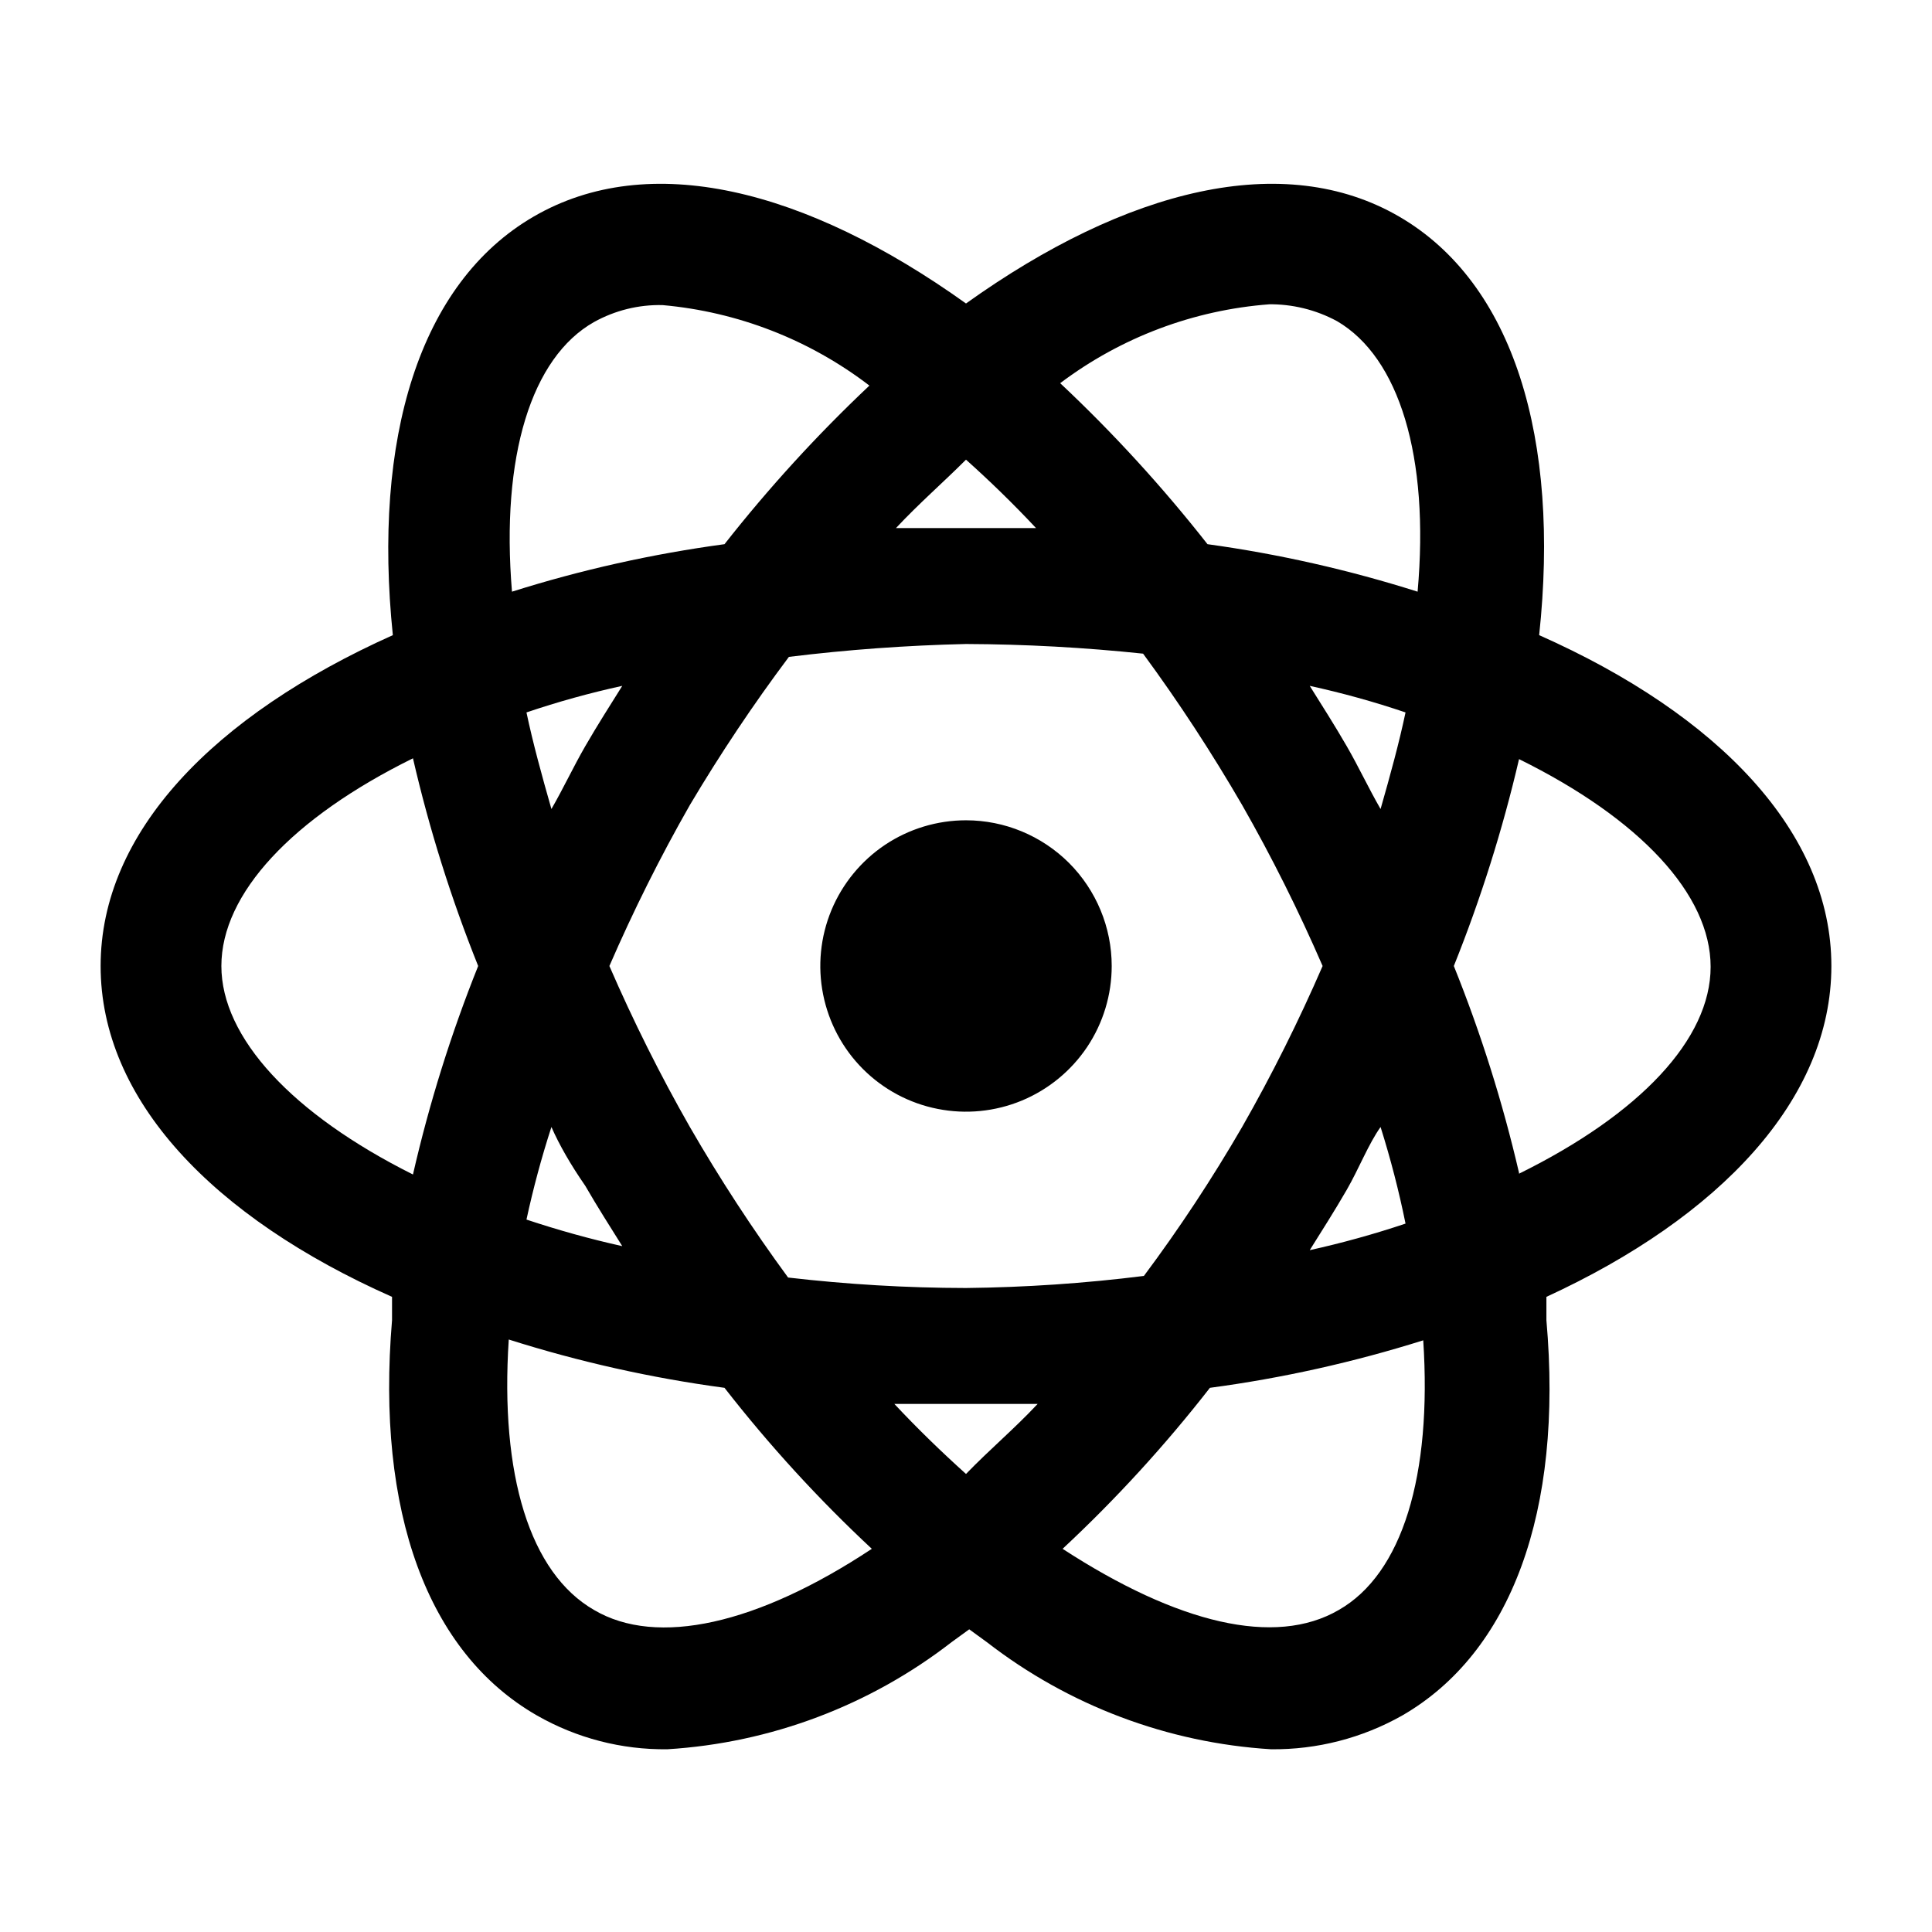 <svg width="24" height="24" viewBox="0 0 24 24" fill="none" xmlns="http://www.w3.org/2000/svg">
<path d="M22.75 12C22.75 10.34 21.35 8.88 19.12 7.89C19.38 5.46 18.81 3.52 17.38 2.69C15.95 1.86 14 2.34 12 3.77C10 2.34 8.06 1.86 6.63 2.69C5.2 3.52 4.63 5.46 4.88 7.89C2.65 8.89 1.25 10.34 1.25 12C1.25 13.66 2.64 15.12 4.87 16.11C4.87 16.2 4.87 16.3 4.87 16.4C4.67 18.78 5.31 20.53 6.67 21.31C7.163 21.592 7.722 21.737 8.29 21.73C9.573 21.651 10.803 21.188 11.82 20.4L12.04 20.24L12.26 20.4C13.277 21.188 14.507 21.651 15.79 21.73C16.361 21.736 16.923 21.591 17.42 21.31C18.77 20.53 19.42 18.78 19.21 16.4C19.21 16.3 19.21 16.2 19.21 16.11C21.36 15.12 22.75 13.66 22.75 12ZM15.75 3.78C16.05 3.775 16.346 3.847 16.61 3.99C17.38 4.44 17.76 5.67 17.61 7.35C16.758 7.08 15.885 6.882 15 6.76C14.441 6.048 13.83 5.38 13.17 4.76C13.925 4.191 14.827 3.851 15.77 3.78H15.75ZM17.15 14C17.274 14.394 17.378 14.795 17.46 15.2C17.069 15.331 16.672 15.441 16.27 15.53C16.42 15.29 16.58 15.04 16.73 14.78C16.88 14.52 17 14.21 17.15 14ZM15.43 14C15.059 14.64 14.652 15.258 14.21 15.85C13.477 15.942 12.739 15.992 12 16C11.261 15.999 10.524 15.955 9.79 15.87C9.35 15.27 8.942 14.645 8.57 14C8.2 13.352 7.867 12.684 7.57 12C7.867 11.316 8.2 10.648 8.57 10C8.947 9.365 9.357 8.751 9.8 8.16C10.53 8.07 11.264 8.017 12 8C12.735 8.003 13.469 8.043 14.2 8.12C14.644 8.724 15.054 9.352 15.43 10C15.8 10.648 16.133 11.316 16.43 12C16.133 12.684 15.8 13.352 15.43 14ZM12 18.31C11.7 18.04 11.4 17.75 11.11 17.44H12H12.89C12.6 17.75 12.3 18 12 18.31ZM7.27 14.73C7.42 14.99 7.58 15.24 7.73 15.48C7.328 15.391 6.931 15.28 6.54 15.15C6.624 14.762 6.727 14.378 6.85 14C6.95 14.227 7.09 14.47 7.27 14.73ZM6.85 10.05C6.73 9.63 6.62 9.23 6.54 8.85C6.93 8.718 7.327 8.608 7.73 8.52C7.58 8.76 7.42 9.01 7.27 9.27C7.12 9.53 7 9.79 6.85 10.05ZM12 5.71C12.29 5.97 12.58 6.25 12.87 6.56H12H11.13C11.42 6.25 11.71 6 12 5.71ZM16.73 9.27C16.58 9.01 16.42 8.76 16.27 8.52C16.673 8.608 17.07 8.718 17.46 8.85C17.38 9.23 17.27 9.63 17.15 10.05C17 9.79 16.88 9.53 16.73 9.27ZM7.38 4C7.64 3.856 7.933 3.783 8.23 3.79C9.164 3.873 10.056 4.22 10.8 4.79C10.152 5.401 9.55 6.06 9 6.76C8.105 6.881 7.221 7.078 6.36 7.35C6.22 5.67 6.6 4.44 7.38 4ZM2.75 12C2.75 11.1 3.63 10.16 5.13 9.42C5.333 10.3 5.604 11.162 5.94 12C5.603 12.841 5.332 13.707 5.13 14.59C3.63 13.84 2.75 12.89 2.75 12ZM7.38 20C6.58 19.54 6.21 18.32 6.32 16.64C7.194 16.917 8.091 17.118 9 17.24C9.556 17.954 10.168 18.623 10.83 19.24C9.41 20.18 8.16 20.46 7.38 20ZM16.63 20C15.84 20.46 14.63 20.17 13.2 19.24C13.862 18.623 14.474 17.954 15.03 17.24C15.929 17.12 16.815 16.922 17.68 16.65C17.79 18.33 17.42 19.55 16.63 20ZM18.87 14.57C18.667 13.694 18.396 12.835 18.06 12C18.395 11.165 18.666 10.306 18.87 9.43C20.37 10.17 21.25 11.11 21.25 12.01C21.25 12.91 20.37 13.84 18.87 14.58V14.57ZM13.81 12C13.81 12.358 13.704 12.708 13.505 13.006C13.306 13.303 13.023 13.535 12.693 13.672C12.362 13.809 11.998 13.845 11.647 13.775C11.296 13.706 10.973 13.533 10.72 13.28C10.467 13.027 10.295 12.704 10.225 12.353C10.155 12.002 10.191 11.638 10.328 11.307C10.465 10.977 10.697 10.694 10.994 10.495C11.292 10.296 11.642 10.19 12 10.19C12.48 10.19 12.94 10.381 13.28 10.72C13.619 11.06 13.81 11.52 13.81 12Z" fill="black"/>
</svg>
